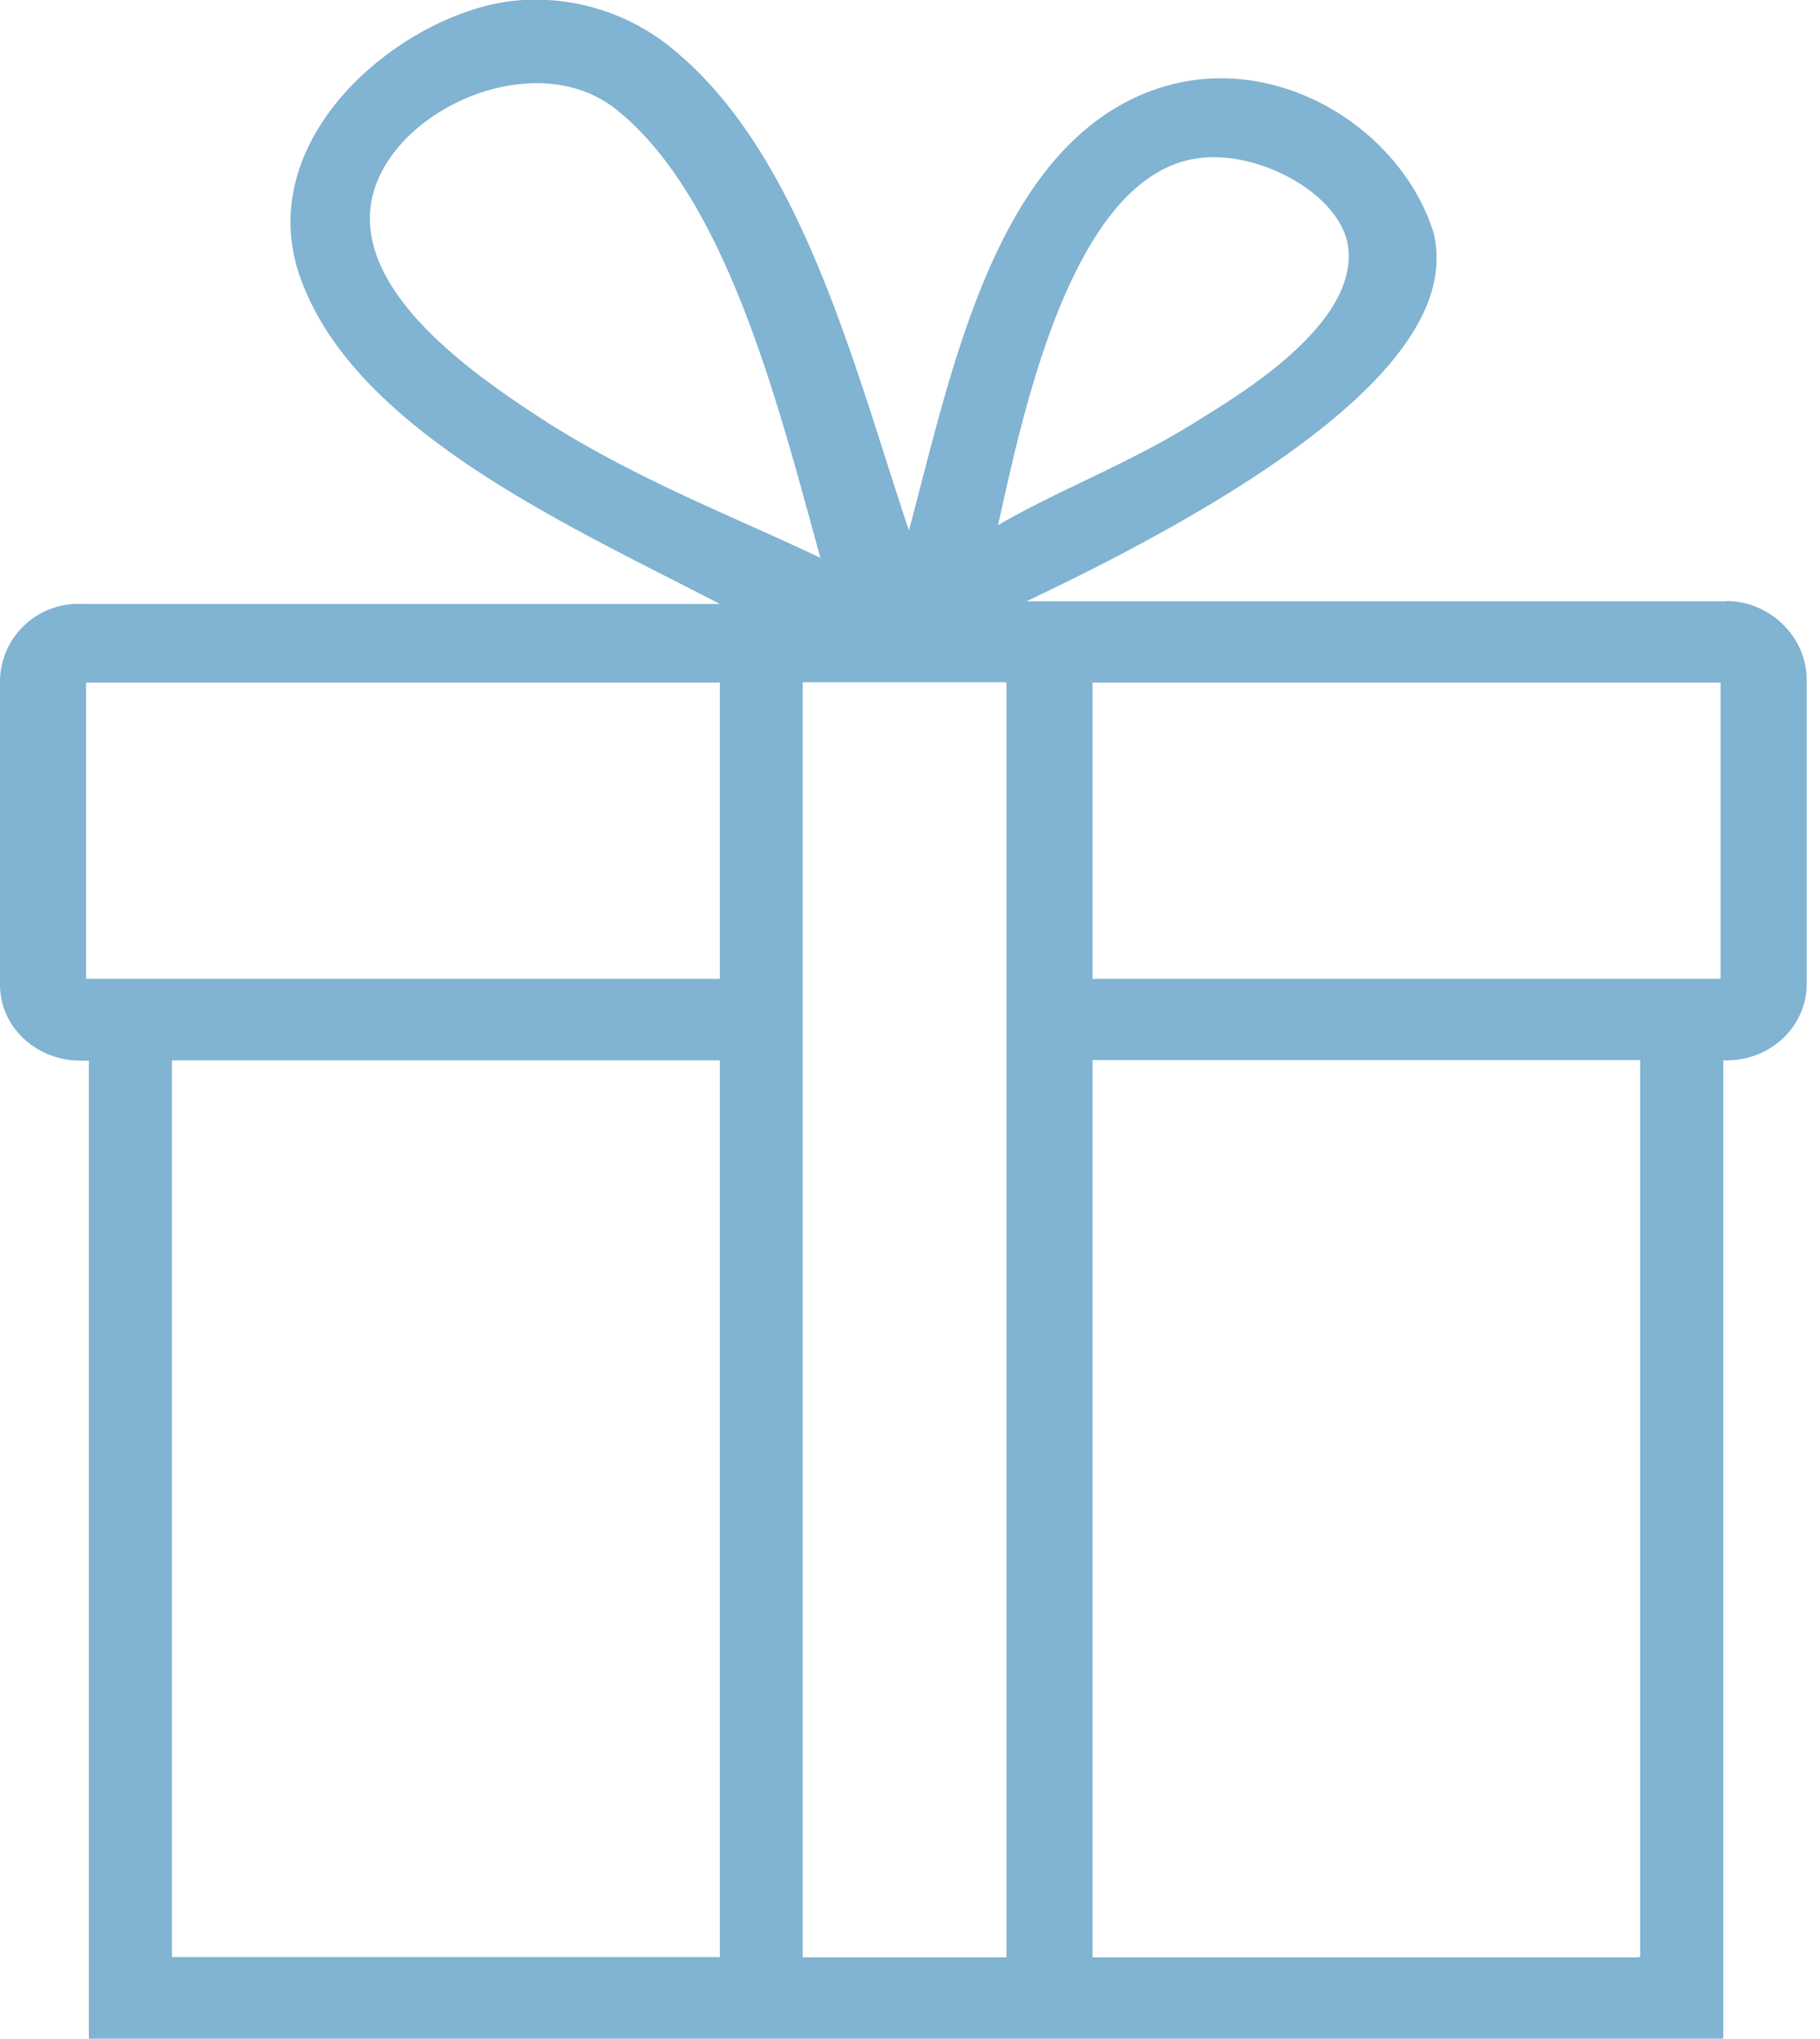 <svg xmlns="http://www.w3.org/2000/svg" width="67" height="75" fill="none"><path fill="#81B3D2" d="M63.55 22.12H37.79c14.36-6.8 15.52-11.1 15-13.5-1.17-3.9-5.92-6.9-10.35-5.3-5.8 2.1-7.4 10.3-8.98 16.2-2-6-3.9-13.6-8.44-17.5a7.94 7.94 0 0 0-6.02-2c-4.22.4-10.24 5.3-7.7 10.8 2.32 5.3 10.02 8.7 15.2 11.4H2.96A2.87 2.87 0 0 0 0 25.02v11.2c0 1.6 1.37 2.8 2.96 2.8h.31V75h60.17V39.01h.11c1.69 0 2.96-1.3 2.96-2.8v-11.2c0-1.6-1.38-2.9-2.96-2.9ZM44.13 5.82c2.21-.3 5.17 1.3 5.49 3.2.42 2.7-3.49 5.2-5.28 6.3-2.64 1.7-5.18 2.6-7.6 4 .84-3.7 2.64-12.9 7.39-13.5Zm-23.86 9.8c-2.32-1.5-6.76-4.4-6.65-7.7.1-3.6 6.01-6.5 9.18-3.8 4.01 3.3 5.91 11 7.4 16.4-3.39-1.6-6.55-2.8-9.93-4.9ZM26.5 72H6.33V39.01H26.5v33Zm0-35.99H3.17v-10.9H26.5v10.9Zm10.55 36h-7.5V25.1h7.5v46.9Zm23.23 0H40.22V39h20.16v33h-.1Zm3.06-36H40.22v-10.9h23.12v10.9Z"/></svg>
